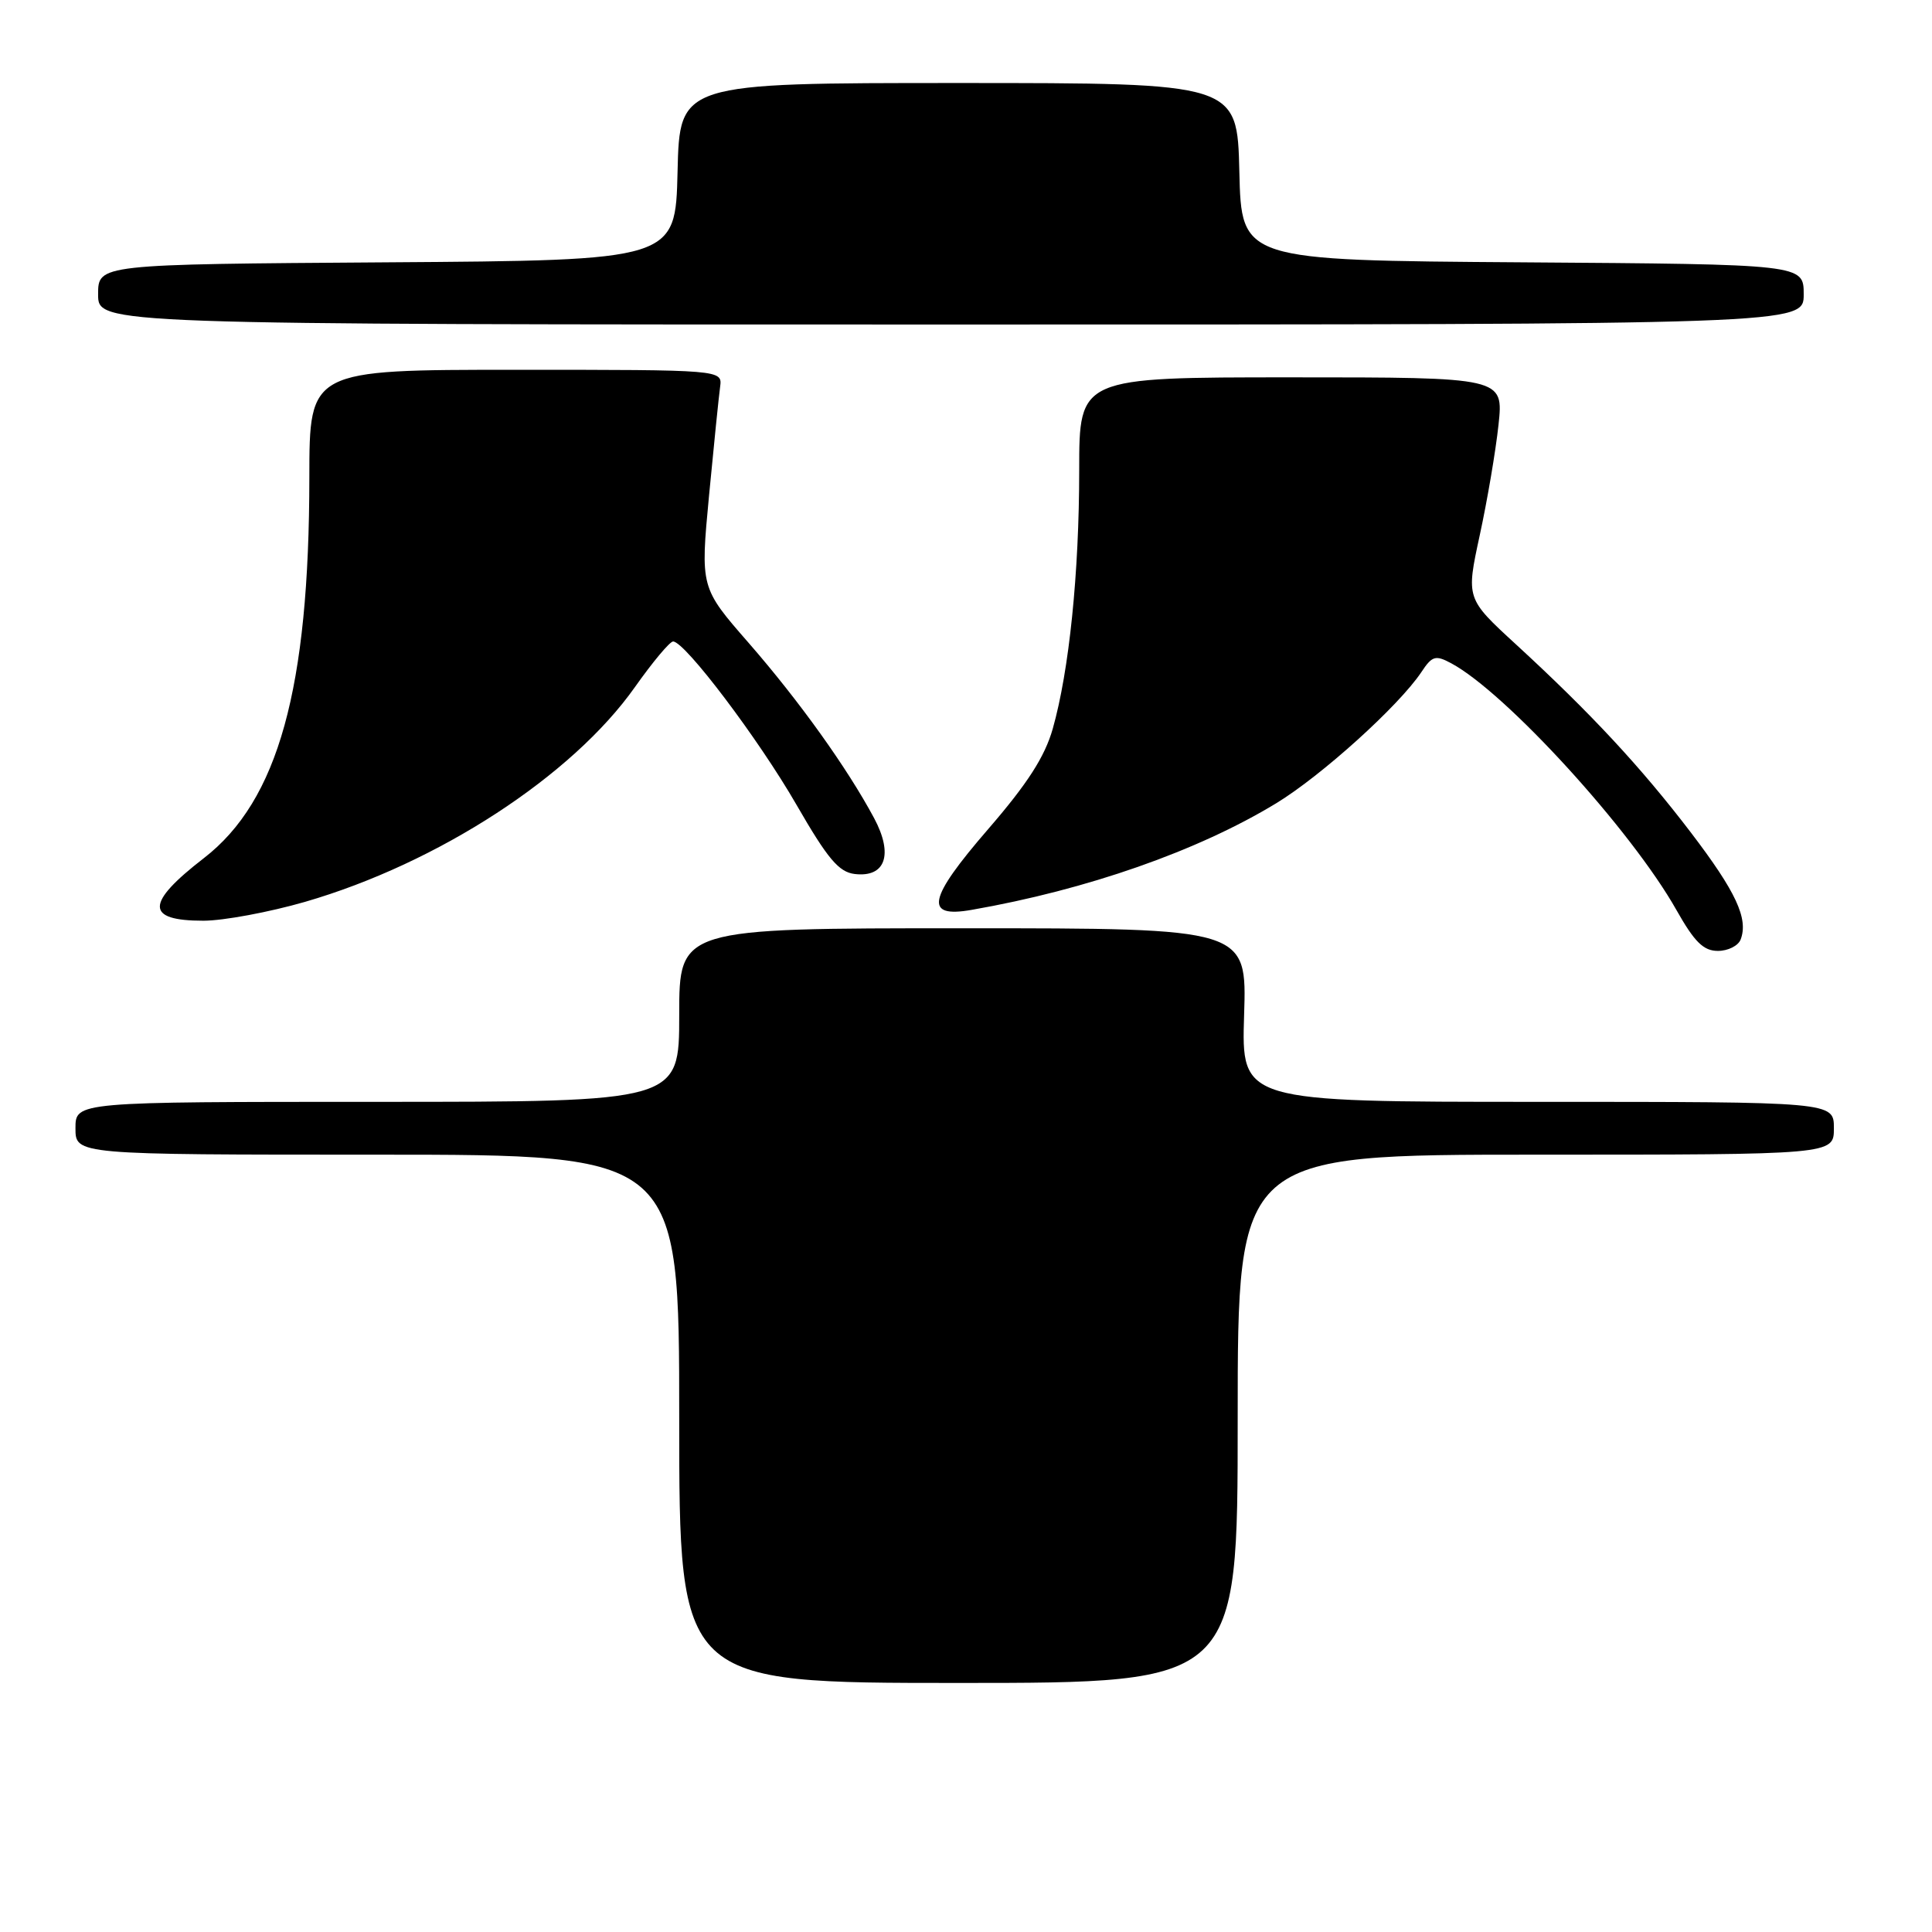 <?xml version="1.0" encoding="UTF-8" standalone="no"?>
<!DOCTYPE svg PUBLIC "-//W3C//DTD SVG 1.1//EN" "http://www.w3.org/Graphics/SVG/1.1/DTD/svg11.dtd" >
<svg xmlns="http://www.w3.org/2000/svg" xmlns:xlink="http://www.w3.org/1999/xlink" version="1.1" viewBox="0 0 256 256">
 <g >
 <path fill="currentColor"
d=" M 164.00 188.00 C 164.00 153.00 164.00 153.00 203.50 153.00 C 243.00 153.00 243.00 153.00 243.00 149.50 C 243.00 146.00 243.00 146.00 203.74 146.00 C 164.49 146.00 164.49 146.00 164.85 134.50 C 165.22 123.00 165.22 123.00 127.61 123.00 C 90.00 123.00 90.00 123.00 90.00 134.50 C 90.00 146.00 90.00 146.00 50.00 146.00 C 10.00 146.00 10.00 146.00 10.00 149.50 C 10.00 153.00 10.00 153.00 50.00 153.00 C 90.00 153.00 90.00 153.00 90.00 188.00 C 90.00 223.00 90.00 223.00 127.00 223.00 C 164.00 223.00 164.00 223.00 164.00 188.00 Z  M 230.64 124.50 C 231.70 121.74 230.04 118.17 224.04 110.30 C 217.42 101.63 210.80 94.51 200.88 85.39 C 194.26 79.31 194.26 79.31 196.07 70.94 C 197.07 66.34 198.19 59.75 198.56 56.29 C 199.23 50.00 199.23 50.00 171.12 50.00 C 143.00 50.00 143.00 50.00 143.00 62.28 C 143.00 75.94 141.67 88.90 139.49 96.58 C 138.43 100.29 136.14 103.85 130.93 109.87 C 122.93 119.12 122.41 121.68 128.76 120.56 C 144.05 117.89 158.70 112.76 169.10 106.44 C 175.10 102.79 185.35 93.53 188.33 89.07 C 189.76 86.90 190.21 86.77 192.28 87.88 C 199.51 91.75 216.15 109.97 222.14 120.59 C 224.53 124.82 225.72 126.00 227.63 126.00 C 228.97 126.00 230.32 125.32 230.64 124.50 Z  M 40.42 119.50 C 58.06 114.38 75.83 102.81 84.14 91.03 C 86.48 87.72 88.75 85.00 89.19 85.00 C 90.75 85.00 100.53 97.94 105.54 106.64 C 109.68 113.82 111.15 115.56 113.26 115.81 C 117.34 116.29 118.40 113.22 115.82 108.40 C 112.26 101.76 105.91 92.89 99.22 85.21 C 92.80 77.86 92.80 77.86 93.95 65.68 C 94.59 58.98 95.25 52.49 95.42 51.25 C 95.72 49.00 95.72 49.00 68.36 49.00 C 41.00 49.00 41.00 49.00 40.99 63.25 C 40.98 91.25 36.87 106.09 27.01 113.71 C 19.26 119.70 19.24 122.00 26.95 122.00 C 29.60 122.00 35.67 120.87 40.42 119.50 Z  M 239.00 39.01 C 239.00 35.02 239.00 35.02 201.75 34.76 C 164.50 34.50 164.50 34.50 164.22 22.75 C 163.94 11.00 163.94 11.00 127.00 11.00 C 90.06 11.00 90.06 11.00 89.78 22.75 C 89.50 34.50 89.50 34.50 51.25 34.76 C 13.00 35.02 13.00 35.02 13.00 39.01 C 13.00 43.00 13.00 43.00 126.00 43.00 C 239.00 43.00 239.00 43.00 239.00 39.01 Z "/>
</g>
</svg>